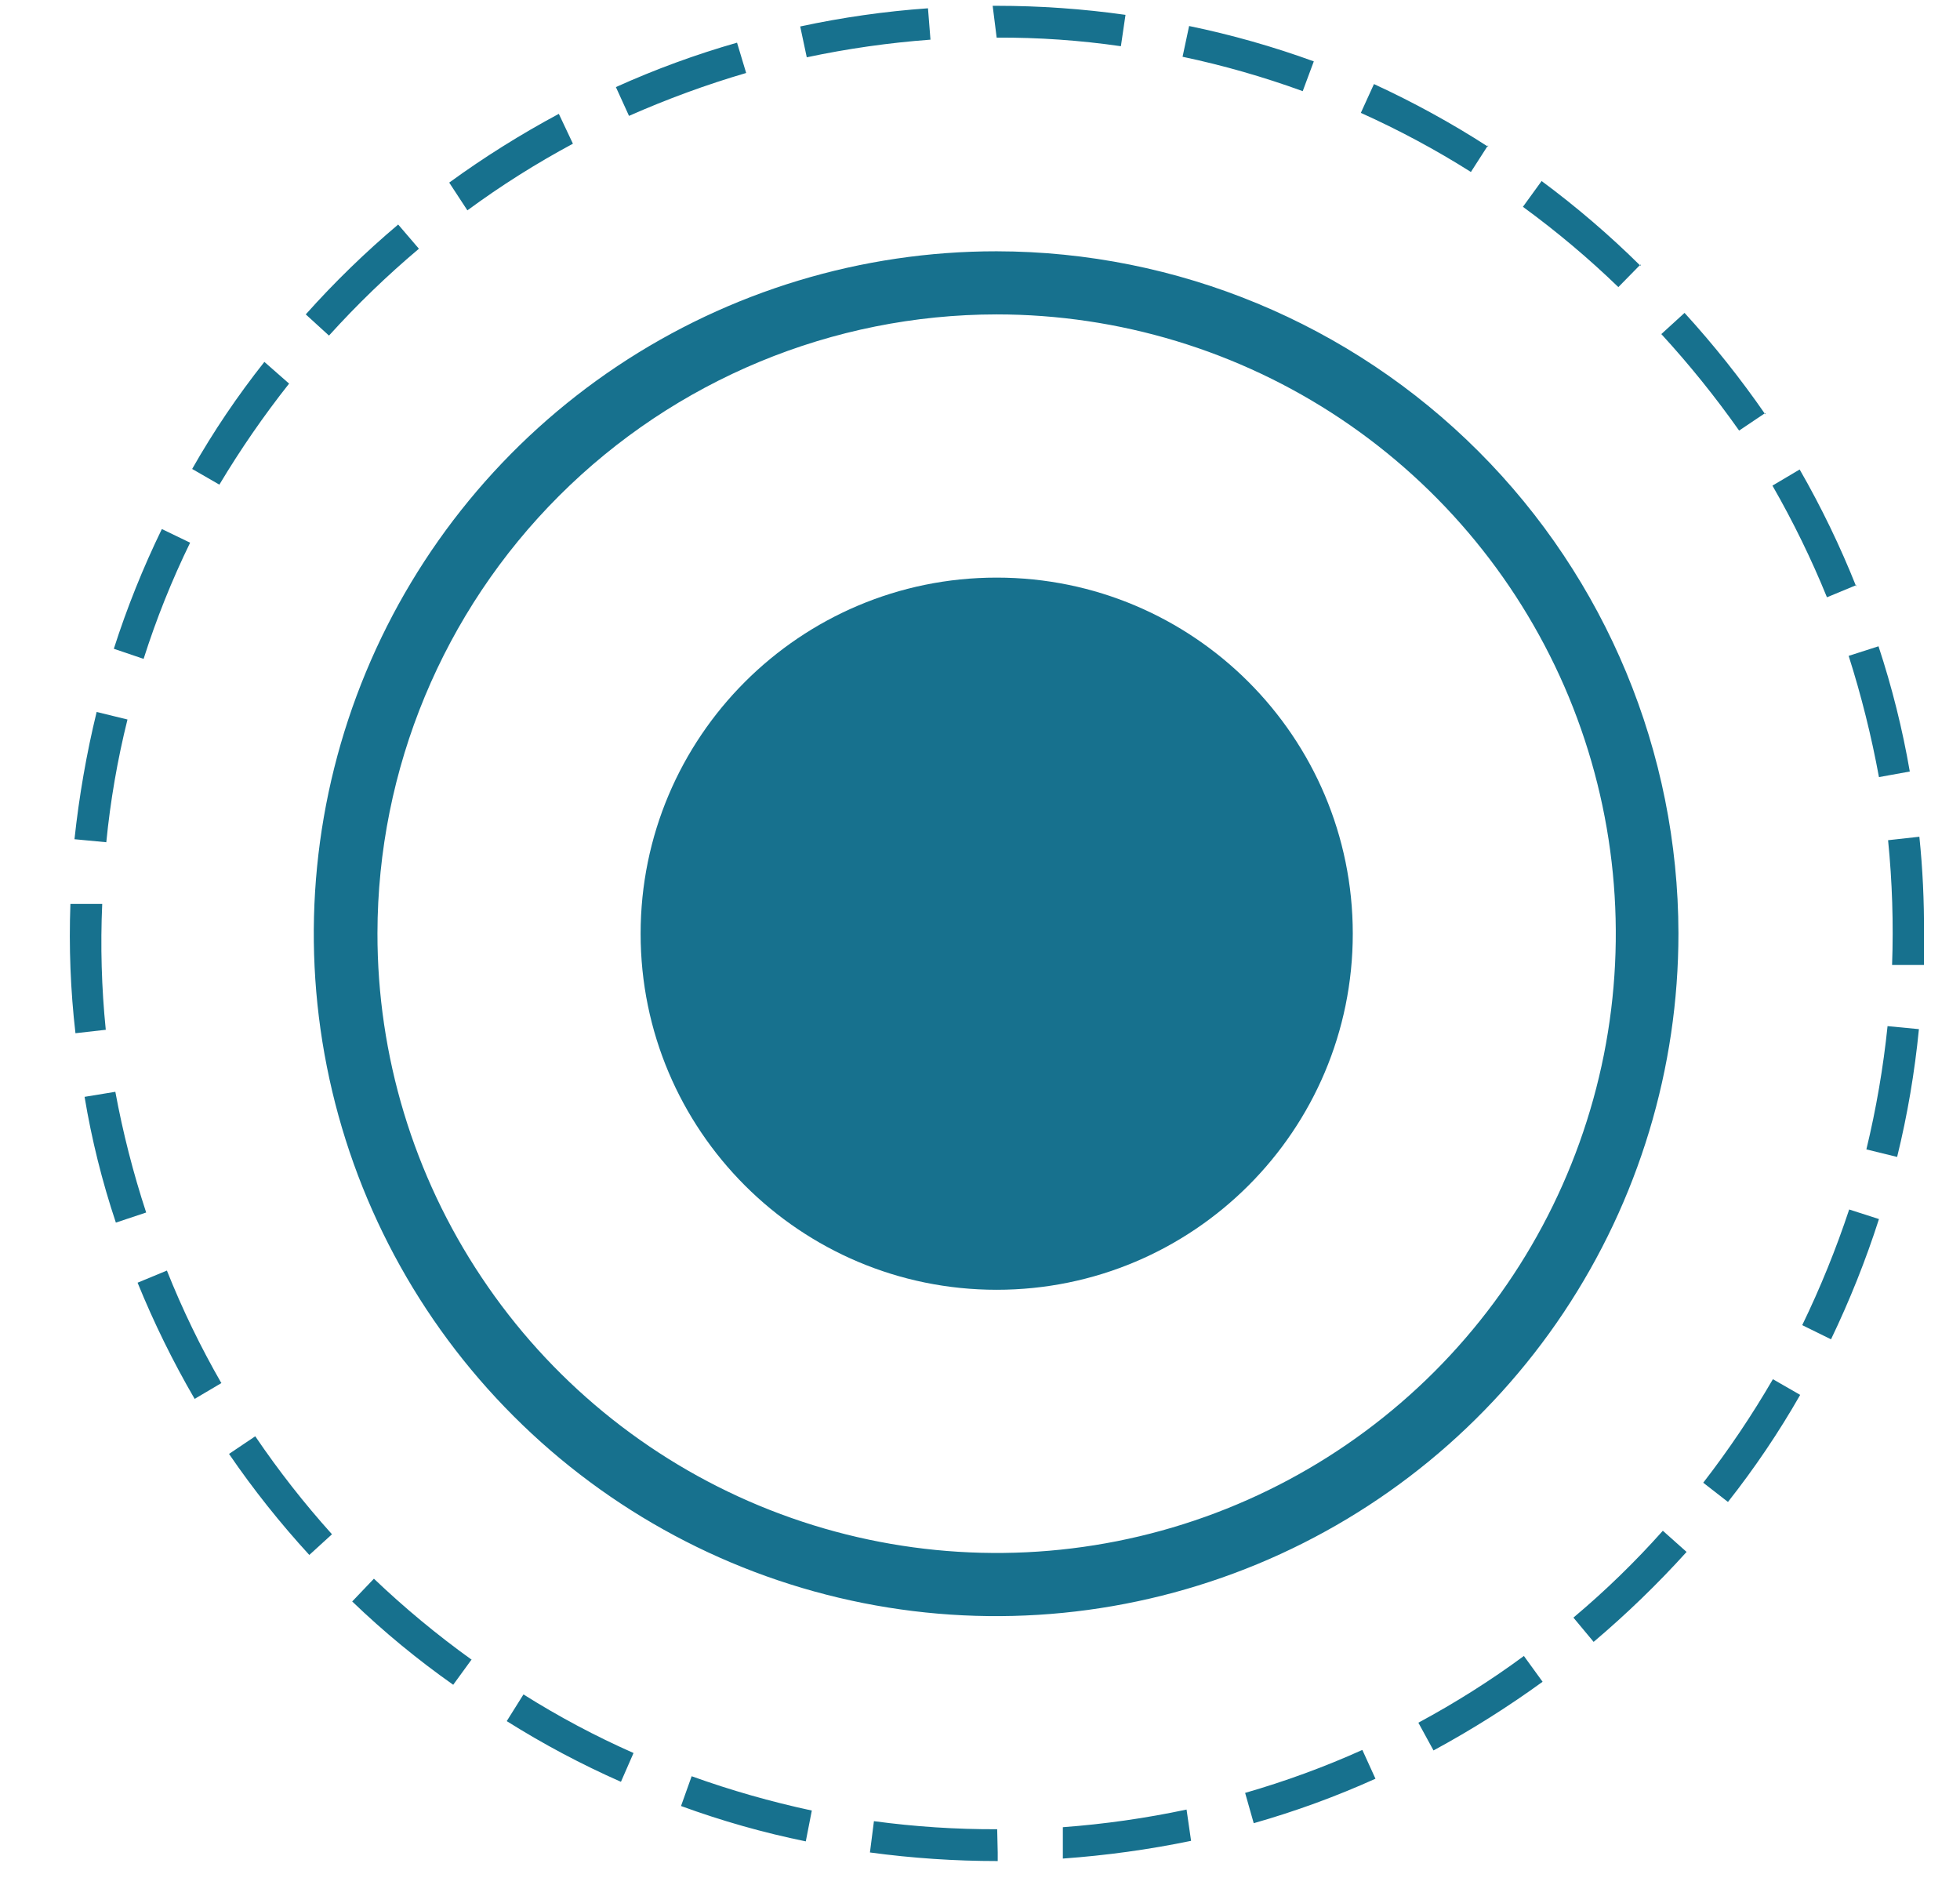 <svg width="26" height="25" viewBox="0 0 26 25" fill="none" xmlns="http://www.w3.org/2000/svg">
<path d="M17.945 12.384C17.945 9.776 15.83 7.661 13.221 7.661C10.613 7.661 8.498 9.776 8.498 12.384C8.498 14.993 10.613 17.107 13.221 17.107C15.83 17.107 17.945 14.993 17.945 12.384Z" fill="#17718E"/>
<path d="M22.265 12.377C22.266 14.168 21.736 15.919 20.742 17.409C19.748 18.898 18.335 20.059 16.681 20.745C15.026 21.431 13.206 21.611 11.45 21.262C9.693 20.913 8.08 20.05 6.814 18.784C5.547 17.518 4.685 15.905 4.336 14.148C3.987 12.392 4.167 10.571 4.853 8.917C5.539 7.263 6.7 5.85 8.189 4.856C9.679 3.862 11.43 3.332 13.22 3.333C15.618 3.336 17.917 4.291 19.612 5.986C21.307 7.681 22.261 9.98 22.265 12.377ZM5.007 12.377C5.005 14.002 5.486 15.591 6.388 16.942C7.289 18.294 8.572 19.348 10.073 19.971C11.573 20.593 13.225 20.757 14.819 20.441C16.413 20.125 17.877 19.343 19.026 18.195C20.175 17.046 20.958 15.582 21.276 13.989C21.593 12.396 21.431 10.744 20.81 9.242C20.188 7.741 19.135 6.458 17.785 5.555C16.434 4.652 14.845 4.17 13.22 4.17C11.044 4.172 8.957 5.037 7.417 6.576C5.877 8.114 5.01 10.201 5.007 12.377Z" fill="#17718E"/>
<path d="M25.522 12.377L25.522 12.799L25.099 12.799C25.119 12.247 25.101 11.694 25.046 11.144L25.461 11.098C25.505 11.523 25.525 11.95 25.522 12.377ZM25.455 13.65C25.399 14.221 25.303 14.788 25.166 15.345L24.758 15.245C24.888 14.707 24.982 14.161 25.039 13.61L25.455 13.65ZM25.334 10.233L24.925 10.307C24.825 9.763 24.691 9.226 24.523 8.699L24.919 8.572C25.098 9.115 25.237 9.67 25.334 10.233ZM24.925 16.169C24.75 16.715 24.537 17.247 24.289 17.764L23.907 17.576C24.148 17.079 24.356 16.566 24.53 16.042L24.925 16.169ZM24.624 7.761L24.235 7.922C24.028 7.413 23.786 6.918 23.512 6.441L23.873 6.227C24.16 6.726 24.411 7.246 24.624 7.781L24.624 7.761ZM23.88 18.501C23.597 18.997 23.276 19.472 22.922 19.921L22.594 19.666C22.932 19.229 23.241 18.77 23.518 18.293L23.88 18.501ZM23.418 5.477L23.07 5.711C22.754 5.263 22.409 4.835 22.038 4.431L22.346 4.15C22.733 4.574 23.091 5.024 23.418 5.497L23.418 5.477ZM22.373 20.584C21.989 21.009 21.577 21.407 21.14 21.777L20.872 21.455C21.295 21.1 21.691 20.715 22.058 20.303L22.373 20.584ZM21.763 3.507L21.468 3.808C21.071 3.424 20.648 3.069 20.202 2.743L20.45 2.401C20.914 2.745 21.353 3.121 21.763 3.527L21.763 3.507ZM20.463 22.306C20.001 22.641 19.518 22.945 19.016 23.217L18.815 22.849C19.302 22.587 19.77 22.292 20.215 21.964L20.463 22.306ZM19.74 1.926L19.512 2.281C19.044 1.985 18.556 1.724 18.052 1.497L18.226 1.115C18.749 1.356 19.255 1.633 19.74 1.946L19.74 1.926ZM18.246 23.592C17.723 23.828 17.183 24.025 16.631 24.182L16.517 23.78C17.048 23.627 17.568 23.437 18.072 23.21L18.246 23.592ZM17.428 0.814L17.281 1.209C16.761 1.02 16.228 0.867 15.687 0.753L15.774 0.345C16.336 0.461 16.889 0.618 17.428 0.814ZM15.8 24.416C15.239 24.532 14.671 24.61 14.099 24.651L14.099 24.235C14.65 24.194 15.199 24.116 15.74 24.001L15.8 24.416ZM14.93 0.197L14.869 0.613C14.323 0.534 13.773 0.496 13.221 0.499L13.168 0.077L13.221 0.077C13.793 0.077 14.364 0.117 14.93 0.197ZM13.235 24.57L13.235 24.684C12.668 24.684 12.101 24.646 11.54 24.57L11.593 24.155C12.135 24.228 12.681 24.264 13.228 24.262L13.235 24.57ZM12.343 0.526C11.792 0.567 11.243 0.645 10.702 0.76L10.615 0.351C11.174 0.231 11.74 0.15 12.31 0.11L12.343 0.526ZM10.769 24.014L10.689 24.423C10.126 24.308 9.573 24.151 9.034 23.954L9.175 23.559C9.695 23.746 10.228 23.898 10.769 24.014ZM9.898 0.968C9.368 1.123 8.849 1.314 8.344 1.537L8.17 1.155C8.691 0.92 9.228 0.723 9.777 0.566L9.898 0.968ZM8.404 23.251L8.237 23.633C7.713 23.402 7.207 23.133 6.722 22.828L6.944 22.474C7.411 22.768 7.899 23.028 8.404 23.251ZM7.6 1.906C7.113 2.167 6.645 2.463 6.2 2.79L5.959 2.422C6.422 2.085 6.908 1.781 7.413 1.51L7.6 1.906ZM6.26 22.005L6.012 22.346C5.538 22.012 5.09 21.643 4.672 21.241L4.96 20.939C5.366 21.326 5.798 21.684 6.253 22.011L6.26 22.005ZM5.557 3.299C5.133 3.656 4.735 4.041 4.364 4.451L4.056 4.17C4.436 3.744 4.846 3.346 5.282 2.978L5.557 3.299ZM4.411 20.343L4.103 20.624C3.717 20.203 3.361 19.756 3.038 19.284L3.386 19.05C3.695 19.506 4.035 19.94 4.404 20.35L4.411 20.343ZM3.835 5.088C3.498 5.514 3.189 5.962 2.91 6.428L2.549 6.22C2.831 5.723 3.152 5.248 3.507 4.8L3.835 5.088ZM2.944 18.34L2.582 18.554C2.294 18.059 2.041 17.544 1.825 17.013L2.214 16.852C2.419 17.367 2.661 17.866 2.937 18.346L2.944 18.34ZM2.522 7.198C2.279 7.696 2.073 8.211 1.905 8.739L1.51 8.605C1.684 8.062 1.897 7.531 2.147 7.017L2.522 7.198ZM1.939 16.082L1.537 16.216C1.355 15.672 1.216 15.114 1.122 14.548L1.53 14.481C1.63 15.023 1.767 15.558 1.939 16.082ZM1.691 9.543C1.558 10.078 1.464 10.622 1.41 11.171L0.988 11.131C1.049 10.562 1.147 9.998 1.282 9.443L1.691 9.543ZM1.416 13.657L1.001 13.704C0.935 13.134 0.913 12.561 0.934 11.989L1.356 11.989C1.331 12.545 1.347 13.103 1.403 13.657L1.416 13.657Z" fill="#17718E"/>
</svg>
